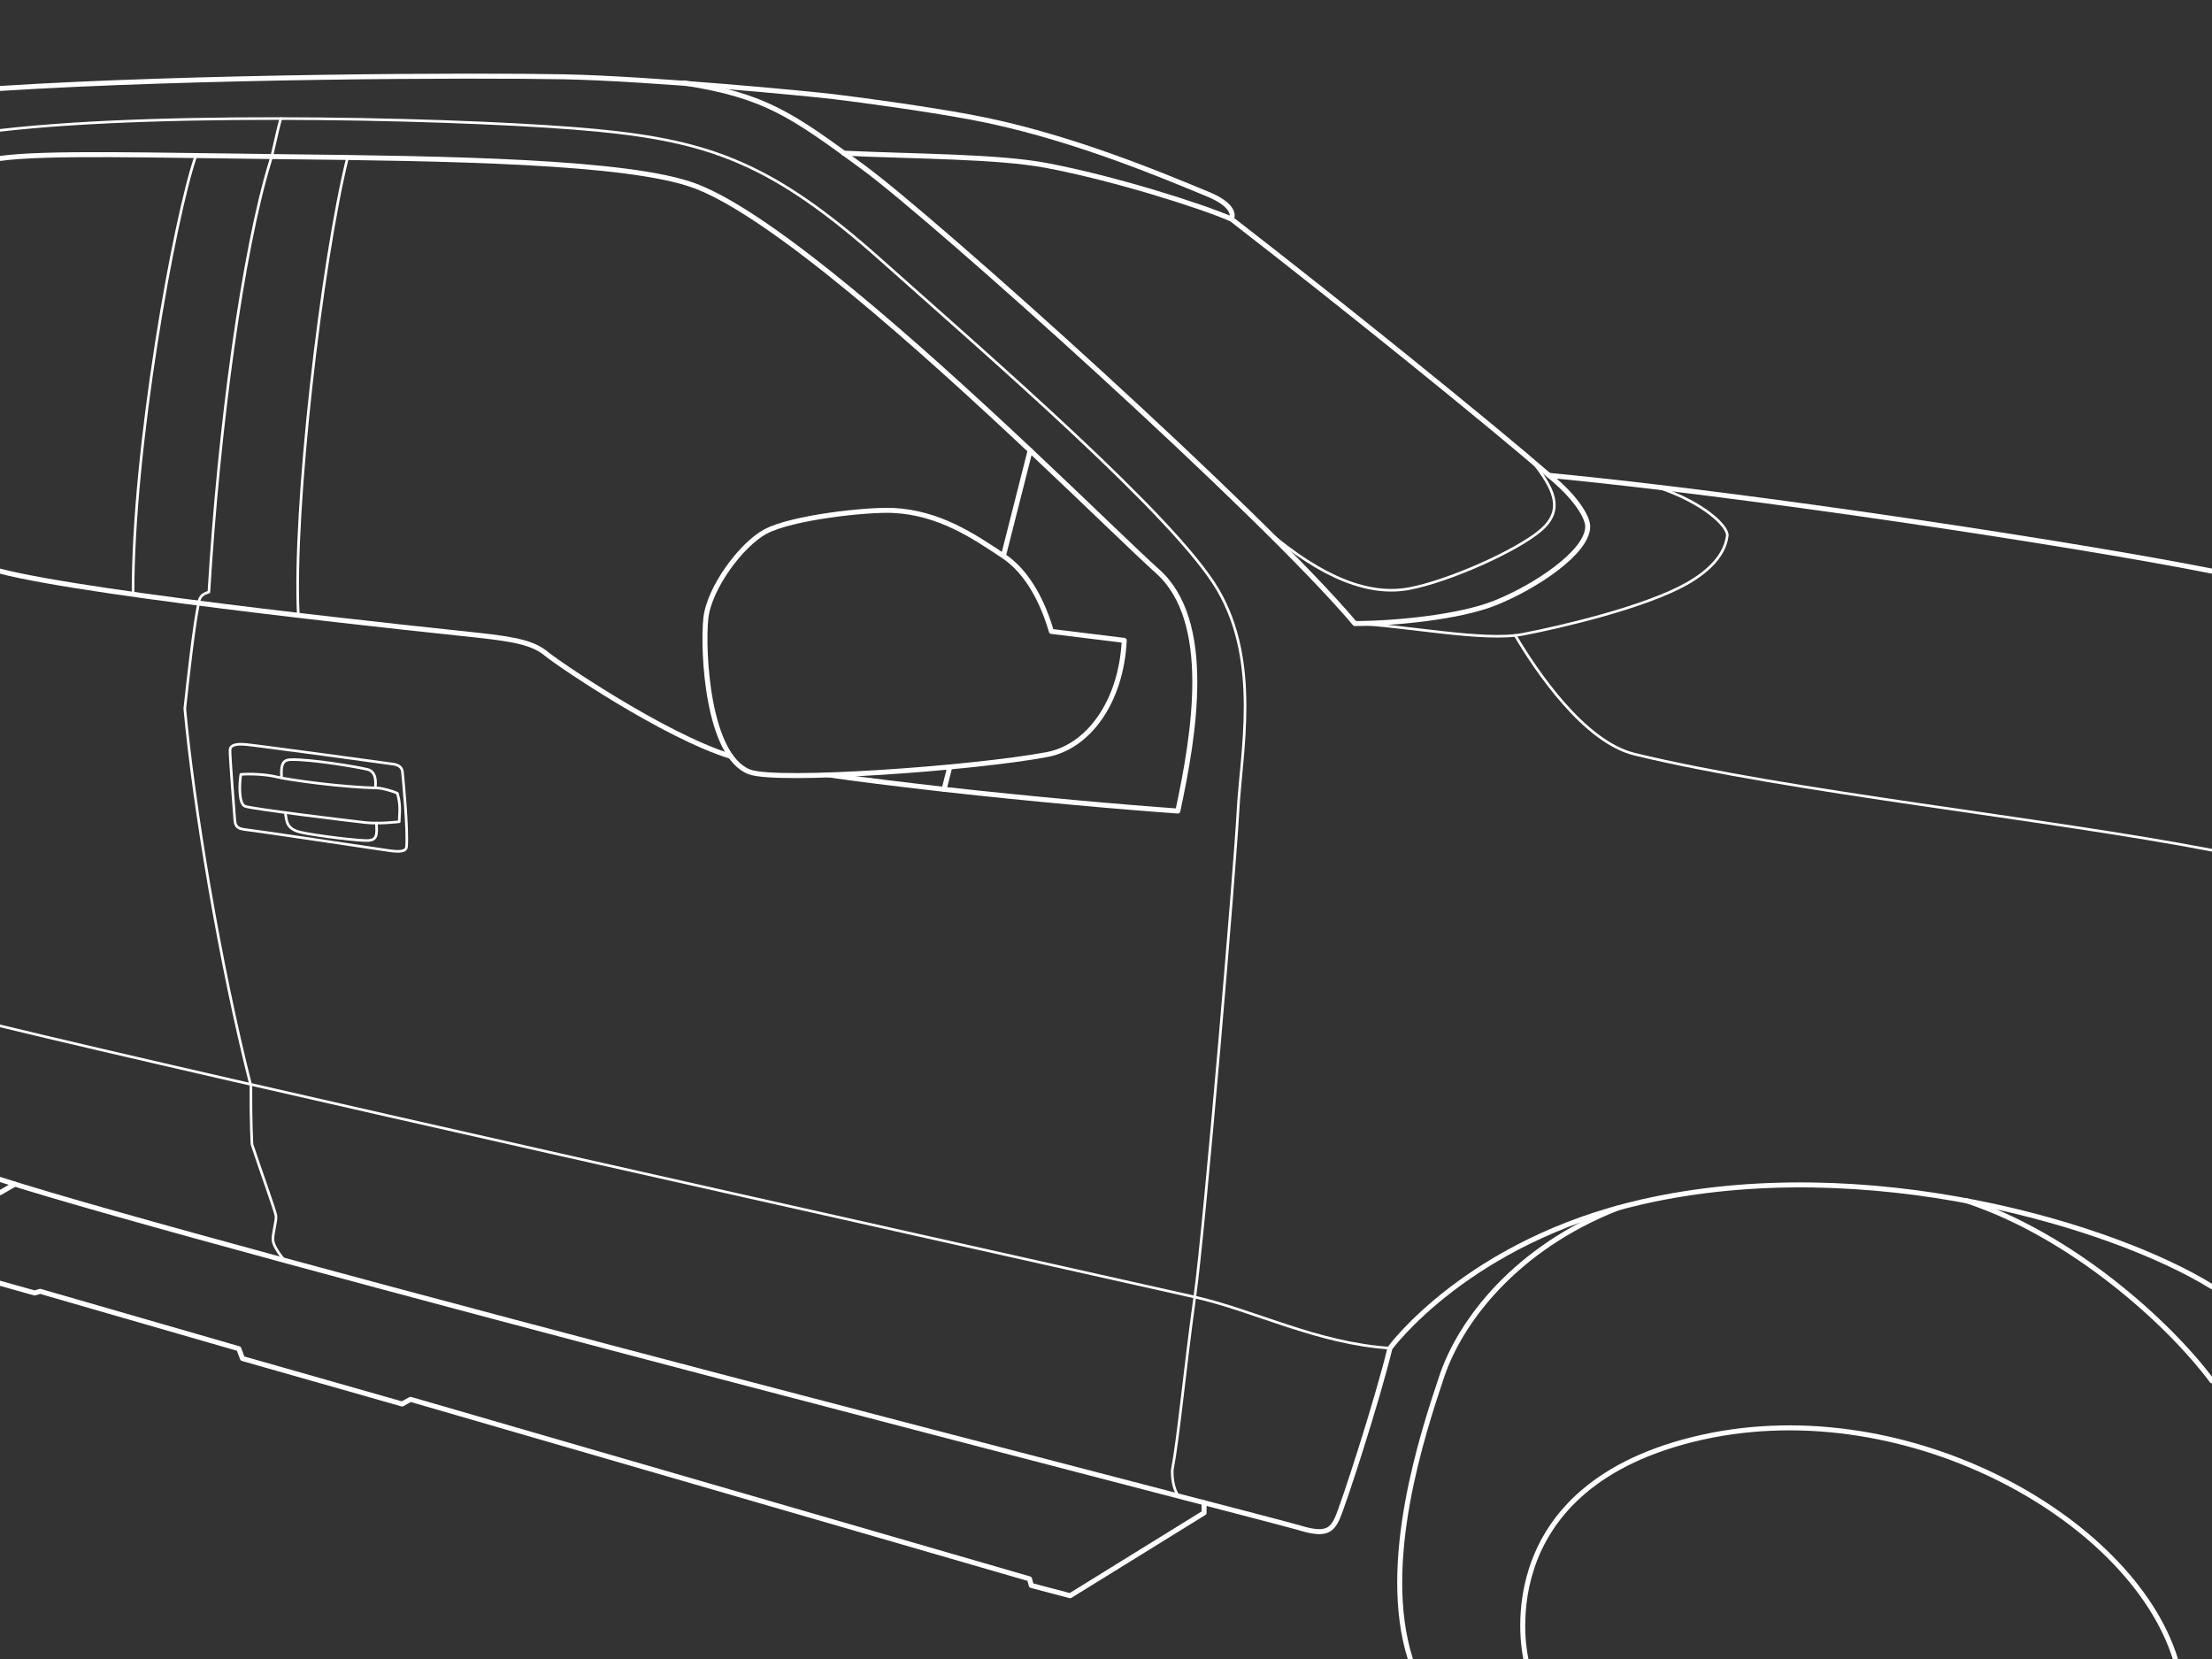 <svg version="1.1" id="Layer_3" xmlns="http://www.w3.org/2000/svg" x="0" y="0" viewBox="0 0 2048 1536" style="enable-background:new 0 0 2048 1536" xml:space="preserve"><rect x="0" y="0" width="2048" height="1536" fill="#333333" stroke="none"/><style>.st0,.st1{fill:none;stroke:#fff;stroke-width:4.618;stroke-linecap:round;stroke-linejoin:round;stroke-miterlimit:10}.st1{stroke-width:2.427}</style><path class="st0" d="M0 528.8c123.7-24.6 425.1-70.6 613.9-88.7 55-47.6 188.9-156 294-237.3-2.7-5.8 1.6-14.7 21.7-23 45-18.6 131.9-55.2 220.9-71.6 42-7.7 95.4-15 124.8-18.6 23.6-2.9 170.1-16.9 251-18.5 80.9-1.6 340.9-.7 521.7 10.8" transform="matrix(-1 0 0 1 2048 0)"/><path class="st0" d="M613.9 440.1c-24.8 20.1-35.9 38.6-35.9 47.4 0 23.7 48.5 55.8 85.6 70.7 33.4 13.4 93.7 19.1 130 19.1 84.9-101.1 389.2-374 455-422.3s90.7-66.5 166.1-78.2" transform="matrix(-1 0 0 1 2048 0)"/><path class="st0" d="M907.9 202.8c27.4-12 108.2-37.7 171.2-49.6 45.3-8.6 123.4-8.3 187.7-11.4" transform="matrix(-1 0 0 1 2048 0)"/><path class="st1" d="M793.7 577.3c-45.5 1.7-119.3 16.9-155.4 10S524.1 562 485.9 540.2C465.8 528.7 451 514 448.8 496c-1-8.3 21.5-30.8 64.9-45" transform="matrix(-1 0 0 1 2048 0)"/><path class="st1" d="M645.1 588.3c-19.2 32.5-63.6 98.6-110.6 110C390 733.3 154.6 757.5 0 787.2" transform="matrix(-1 0 0 1 2048 0)"/><path class="st0" d="M0 1191.3c90.4-56.1 319.1-125.9 527.5-78.6 161.7 36.7 233.6 135.5 233.6 135.5 12 49.4 43 144.7 48.6 157.2 5.6 12.5 12 16.3 35.7 9S1852.2 1155.1 2048 1092" transform="matrix(-1 0 0 1 2048 0)"/><path class="st0" d="M933.2 1391.3v9.4l124 76.7 36-9.5 1.6-6.1 573.1-166.2 7.8 4.3 147.8-42.1 3.4-9.1 183.9-53.1 5.2 1.5 32-9m-13.7-91.7 13.7 7.9M0 1278.5c40.5-54.3 129.8-134.6 227.3-166.8m323.1 6.8c93.9 37 145.6 104.3 162.9 156.4 17.4 52.1 57.2 172 28.9 261.1m-708.3 0c41.2-132.3 255.4-251 447.1-203.2S635.2 1536 635.2 1536M2048 528.8c-87.1 22.5-406.8 55.5-443 59.4s-51.6 7.7-63.2 17.4c-11 9.1-108.9 75.7-170.2 94.6m-91.1 17.3c-31.9 4.6-70.5 9.2-106.5 13.3-82.2 9.2-166.9 16.6-216.5 20.1-15.5-72.1-32.7-176.2 18.9-222.1 18.2-16.2 62.8-60 117.9-111.8 101.2-95.1 237.5-217.3 309.7-244.7 61.2-23.3 233.6-25.6 380.8-27.2 120.8-1.3 220.4-4.3 263.2 1.6" transform="matrix(-1 0 0 1 2048 0)"/><path class="st0" d="m1007.1 592.9 67.5-8.3c7.2-24.9 20.8-54.2 44.4-69.9 27.2-18.1 59.3-40.1 102.3-42.1 23.9-1.1 93.3 6.4 117.9 19.5 22.5 12 52.3 52.4 55.3 80.4 3.2 30.6-1.6 127.6-40.5 142.2-25.7 9.7-207.6-3.3-275.5-16.1-38.2-7.2-68.6-48.7-71.4-105.7zm166.8 137.9h0l-5.2-20.5M1119 514.7l-24.8-97.7" transform="matrix(-1 0 0 1 2048 0)"/><path class="st1" d="M2048 120.7c-156.9-18.4-448.6-10.2-553.1 0S1332.2 151.5 1232 241c-100.3 89.5-272.2 237.8-311.6 305.1s-21.5 150.2-18.6 204.7c2.9 54.6 30.6 382.5 40 450.1s15.1 130.1 20.8 159.8c.4 6-.7 18.1-5.8 24.5" transform="matrix(-1 0 0 1 2048 0)"/><path class="st1" d="M1788 109.8c4 13.9 6.5 28.8 9.8 39.7 25.3 81.9 47.6 245.2 56.8 398.7 4.4 1.3 8.7 3.2 9.5 10.2 4.6 22.3 9.9 70.9 12.8 97.7-8.3 90.4-32.3 235.4-61.2 349.3.2 34.1-1 54.1-1 54.1-8.2 24.8-21.6 61.8-22.2 66.2-.6 4.4 3.2 16.8 2.8 22.4-.4 5.6-6.6 13.8-10.7 18.9" transform="matrix(-1 0 0 1 2048 0)"/><path class="st1" d="M761.1 1248.2c67.5-4.4 126.1-35.1 180.6-47.3 289.5-64.8 910.5-203.5 1106.3-251.1m-372.6-235.3c-.8 7.6-5.1 53.8-3.8 69.3.4 4.8 6.4 5.2 17.1 3.6s124-18.5 132.8-19.4 8.9-5.7 9.2-10.1 4.7-59.4 4.3-63.8c-.4-4.4-5.6-5.6-14.8-4.8-9.2.8-131.4 17.4-136.6 18.2s-7.8 3.4-8.2 7z" transform="matrix(-1 0 0 1 2048 0)"/><path class="st1" d="M1680.1 734.5c4.4-2.2 14.4-4.8 18.2-4.9 34.1-.8 82.1-7.5 93.1-10.2 11-2.7 25.9-3.1 33.6-2.4 1.4 8.2 2.2 27.2-3.9 29.5-6.1 2.4-98.3 13.7-111.6 15.1-13.3 1.4-31.1-.8-31.1-.8-.2-7.5-1.6-15.5 1.7-26.3z" transform="matrix(-1 0 0 1 2048 0)"/><path class="st1" d="M1700.5 729.5c-.3-4.5-1.4-14.9 7.2-17.1 8.6-2.2 52.4-9.6 71-9.1 6.4.2 9.6 2.8 8.6 16.9m-3.5 32.1c-1.1 8.2-1.1 15.1-13.9 18.2-12.9 3.1-56 8.3-63.1 7.7-7.1-.6-8.3-4.4-7.2-16.2m26.6-616.2c24.2 97.6 50.6 325.5 45.6 423.9m94.8-425.6c20 57.3 58.7 272 58.2 406.2M629.3 427c-19.5 25-30.2 44.6-8 63.8 22.2 19.2 86 47.5 122.2 54.2 36.2 6.7 79.3-8.9 132.3-54.3" transform="matrix(-1 0 0 1 2048 0)"/></svg>